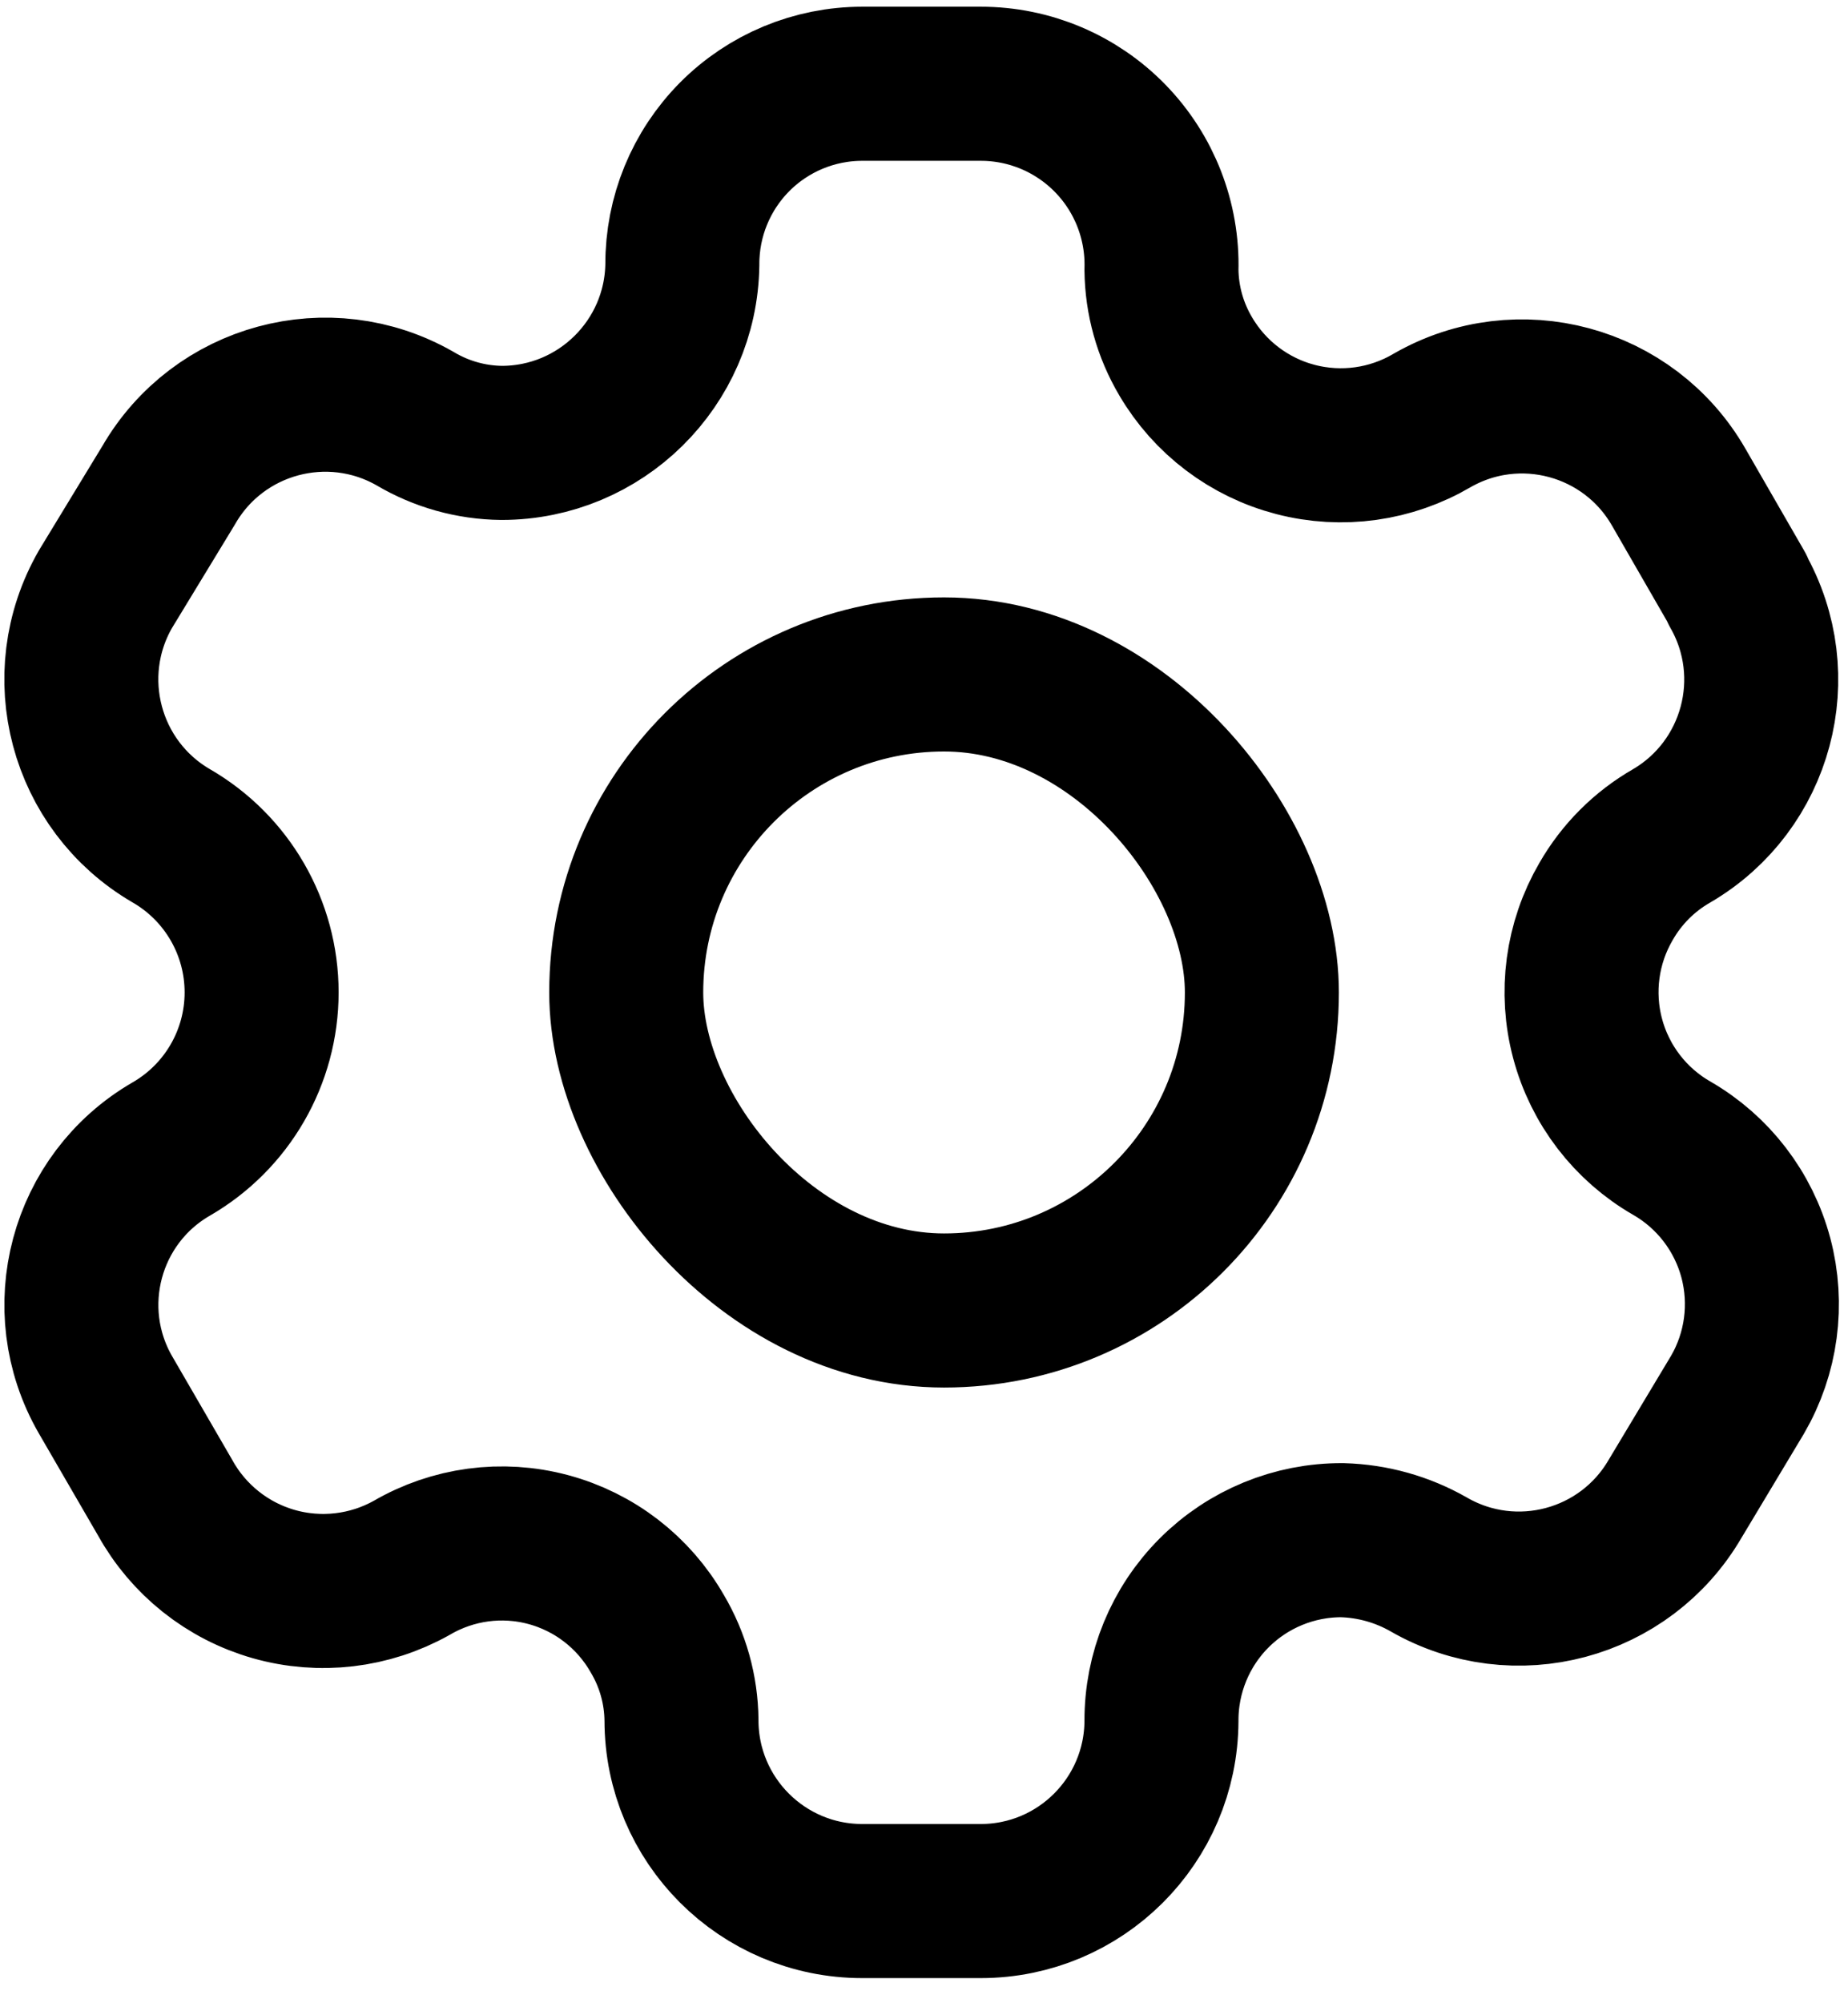 <svg width="60" height="65" viewBox="0 0 60 65" fill="none" xmlns="http://www.w3.org/2000/svg">
<rect x="20.332" y="21.884" width="20.638" height="20.638" rx="10.319" stroke="black" stroke-width="5" stroke-linejoin="round"/>
<path fill-rule="evenodd" clip-rule="evenodd" d="M56.411 19.116L54.501 15.803C52.886 12.999 49.306 12.032 46.499 13.641V13.641C45.162 14.428 43.568 14.651 42.066 14.261C40.565 13.872 39.281 12.901 38.496 11.563C37.992 10.712 37.72 9.744 37.71 8.755V8.755C37.755 7.169 37.157 5.633 36.052 4.496C34.946 3.358 33.428 2.717 31.841 2.718H27.995C26.441 2.718 24.951 3.337 23.855 4.438C22.759 5.54 22.147 7.032 22.154 8.586V8.586C22.108 11.794 19.494 14.371 16.285 14.371C15.297 14.36 14.328 14.089 13.478 13.584V13.584C10.67 11.976 7.09 12.943 5.475 15.746L3.425 19.116C1.812 21.916 2.766 25.494 5.559 27.119V27.119C7.375 28.167 8.494 30.104 8.494 32.201C8.494 34.298 7.375 36.235 5.559 37.283V37.283C2.769 38.897 1.814 42.466 3.425 45.258V45.258L5.363 48.599C6.12 49.965 7.389 50.973 8.891 51.4C10.393 51.826 12.003 51.637 13.365 50.874V50.874C14.704 50.092 16.3 49.878 17.797 50.279C19.295 50.68 20.57 51.662 21.34 53.008C21.845 53.858 22.116 54.827 22.126 55.816V55.816C22.126 59.057 24.753 61.684 27.995 61.684H31.841C35.072 61.684 37.694 59.074 37.71 55.844V55.844C37.703 54.285 38.318 52.788 39.42 51.686C40.523 50.583 42.02 49.968 43.578 49.975C44.565 50.002 45.53 50.272 46.386 50.761V50.761C49.187 52.375 52.764 51.421 54.389 48.627V48.627L56.411 45.258C57.193 43.915 57.408 42.315 57.008 40.813C56.607 39.311 55.624 38.03 54.277 37.255V37.255C52.929 36.48 51.946 35.2 51.546 33.698C51.145 32.196 51.36 30.596 52.143 29.253C52.652 28.364 53.388 27.628 54.277 27.119V27.119C57.053 25.494 58.005 21.938 56.411 19.144V19.144V19.116Z" stroke="black" stroke-width="5" stroke-linecap="round" stroke-linejoin="round"/>
</svg>
